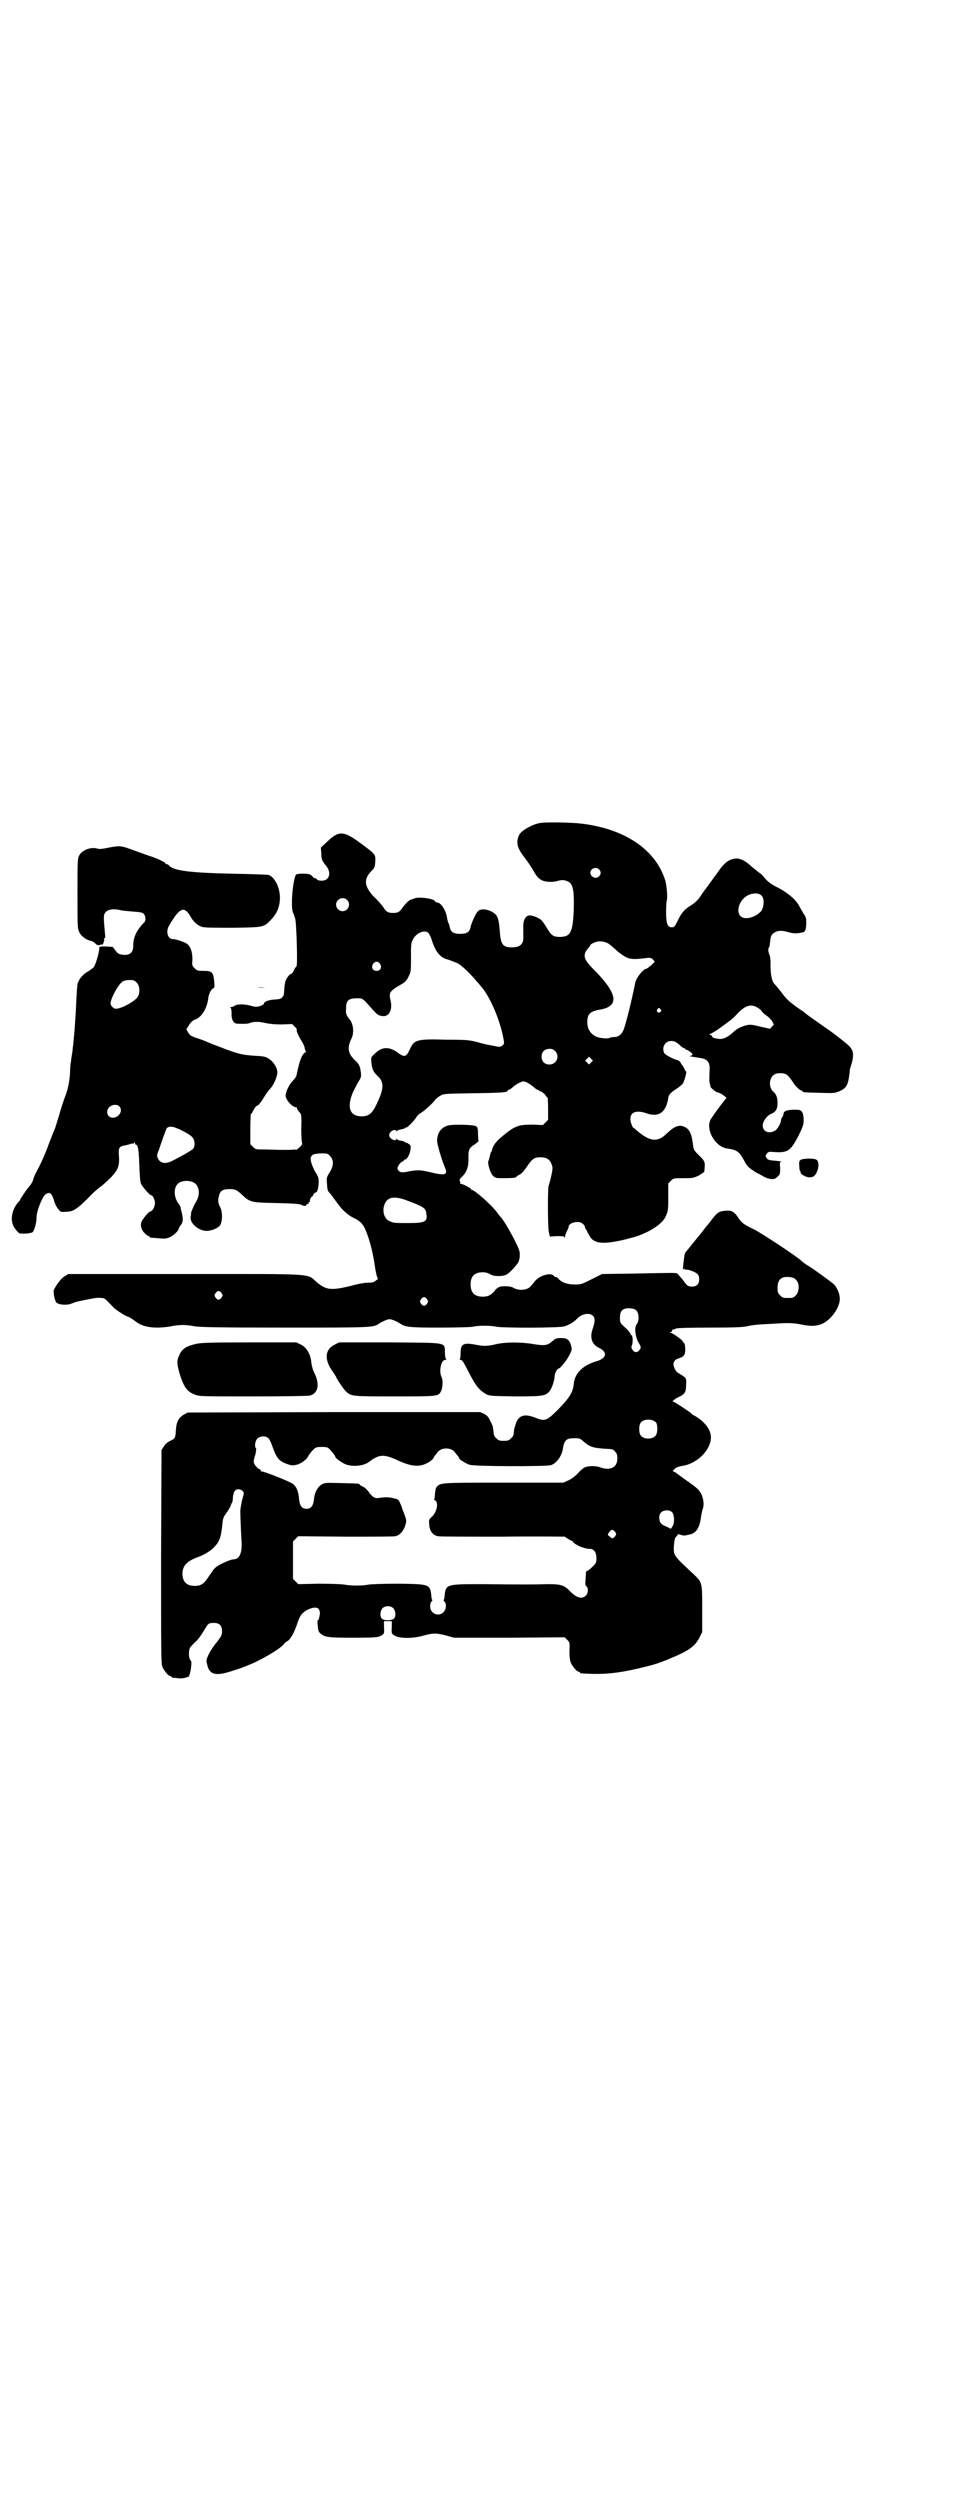 <?xml version="1.0" standalone="no"?>
<!DOCTYPE svg PUBLIC "-//W3C//DTD SVG 20010904//EN"
 "http://www.w3.org/TR/2001/REC-SVG-20010904/DTD/svg10.dtd">
<svg version="1.0" xmlns="http://www.w3.org/2000/svg"
 width="1106pt" height="2870pt" viewBox="0 0 1106 2870"
 preserveAspectRatio="xMidYMid meet">
<g transform="translate(0,2870) scale(0.5,-0.5)"
fill="#000000" stroke="none">
<path d="M1238 3850 c-18 -4 -40 -17 -45 -26 -8 -16 -6 -29 9 -49 10 -13 19
-26 25 -37 4 -8 11 -16 16 -18 7 -5 26 -6 36 -3 6 2 13 3 17 2 19 -4 23 -13
22 -65 -2 -54 -7 -65 -32 -65 -15 0 -19 3 -29 19 -4 7 -10 16 -13 19 -6 6 -24
13 -30 11 -8 -2 -13 -13 -12 -29 0 -5 0 -14 0 -20 1 -16 -7 -24 -26 -24 -21 0
-26 6 -28 38 -2 23 -4 31 -9 37 -12 12 -34 16 -41 8 -6 -6 -15 -27 -17 -36 -2
-12 -9 -16 -24 -16 -15 0 -22 4 -24 16 -1 4 -2 8 -3 9 -1 1 -2 6 -3 11 -2 17
-14 36 -23 36 -2 0 -4 1 -5 3 -2 6 -38 11 -48 6 -2 -1 -5 -2 -6 -2 -5 -1 -12
-8 -19 -17 -8 -12 -12 -14 -23 -14 -11 0 -16 2 -23 14 -4 5 -13 16 -22 24 -21
23 -23 39 -6 57 8 8 9 9 10 23 1 17 0 17 -35 43 -38 28 -49 28 -75 3 l-15 -14
1 -13 c0 -14 2 -18 12 -30 12 -16 6 -33 -11 -33 -5 0 -10 1 -11 3 -1 2 -4 3
-5 3 -2 0 -4 1 -4 3 -1 1 -4 3 -6 5 -6 3 -30 3 -33 0 -7 -10 -13 -73 -7 -87 2
-4 4 -11 5 -14 3 -8 6 -109 3 -110 -1 0 -4 -4 -6 -9 -2 -4 -5 -8 -6 -8 -4 0
-13 -12 -14 -20 -1 -4 -2 -11 -2 -16 -1 -13 -1 -13 -4 -17 -5 -5 -7 -5 -21 -6
-12 -1 -22 -5 -22 -10 0 -1 -4 -3 -9 -5 -8 -2 -11 -2 -21 1 -14 4 -32 4 -37 0
-2 -2 -6 -3 -8 -3 -3 0 -3 -1 -1 -2 1 -1 2 -5 2 -13 -1 -12 4 -22 11 -23 9 -1
26 -1 30 1 10 4 21 4 38 0 10 -2 20 -3 37 -3 l23 1 6 -6 c4 -4 6 -7 5 -7 -3 0
5 -18 12 -28 3 -5 6 -12 6 -15 1 -4 2 -7 3 -7 1 0 0 -1 -3 -3 -7 -5 -12 -18
-19 -52 0 -2 -4 -8 -8 -12 -10 -10 -17 -27 -17 -35 1 -11 18 -28 25 -26 0 0 1
-1 1 -2 0 -2 2 -5 8 -12 2 -2 3 -9 2 -35 0 -17 1 -32 2 -34 1 -1 -1 -5 -6 -9
-4 -4 -8 -7 -9 -6 -1 1 -2 2 -3 1 -1 -1 -13 -1 -27 -1 -13 0 -32 1 -43 1 -18
0 -19 0 -25 6 l-6 6 0 35 c0 18 1 34 1 34 1 0 4 4 6 9 3 5 6 10 8 10 4 1 10 9
19 24 4 6 9 13 12 16 7 7 15 25 16 35 1 10 -7 25 -19 33 -8 5 -11 6 -32 7 -29
2 -37 4 -67 15 -13 5 -32 12 -41 16 -9 4 -23 9 -30 11 -10 4 -13 6 -16 12 l-4
7 6 9 c3 6 8 10 11 12 18 5 31 26 34 54 2 9 7 18 11 19 3 1 3 3 2 16 -2 21 -5
24 -24 24 -13 0 -15 0 -21 6 -6 6 -6 7 -5 20 0 15 -3 28 -11 35 -4 4 -26 12
-34 12 -12 0 -17 18 -8 32 15 25 22 33 30 35 6 2 14 -6 19 -16 6 -11 16 -20
26 -23 6 -2 30 -2 72 -2 72 1 70 1 88 20 12 13 18 27 19 46 1 23 -10 48 -25
55 -3 1 -31 2 -80 3 -101 2 -140 7 -150 19 -1 2 -4 3 -5 3 -2 0 -3 1 -3 2 0 2
-20 12 -37 17 -8 3 -20 7 -28 10 -28 10 -32 12 -43 12 -6 0 -18 -2 -27 -4 -11
-2 -17 -3 -22 -1 -15 4 -35 -4 -41 -16 -4 -7 -4 -12 -4 -87 0 -79 0 -80 4 -89
5 -10 15 -17 26 -20 5 -1 9 -4 11 -6 1 -2 4 -4 8 -4 4 0 5 1 4 3 -1 1 -1 1 1
-1 3 -2 4 -1 6 4 1 3 2 7 1 8 -1 1 0 2 1 2 2 0 2 4 1 12 -3 33 -3 40 -1 44 5
10 19 13 38 8 5 -1 18 -2 29 -3 15 -1 20 -2 23 -5 5 -5 5 -15 2 -19 -18 -18
-26 -34 -26 -55 0 -15 -8 -22 -24 -20 -9 1 -12 3 -17 10 l-6 8 -16 1 c-14 0
-15 0 -15 -4 0 -10 -9 -40 -13 -44 -2 -2 -8 -6 -12 -9 -12 -6 -22 -18 -25 -29
-1 -6 -2 -25 -3 -44 -1 -28 -5 -84 -8 -104 0 -3 -1 -10 -2 -16 -1 -5 -2 -12
-2 -15 -1 -3 -2 -13 -2 -22 -1 -22 -5 -42 -12 -59 -3 -8 -9 -26 -13 -41 -5
-15 -9 -30 -11 -34 -2 -4 -7 -17 -12 -30 -9 -25 -17 -43 -28 -64 -4 -7 -8 -16
-9 -21 -1 -4 -5 -11 -9 -15 -6 -7 -21 -29 -21 -31 0 -1 -2 -3 -4 -5 -14 -16
-19 -39 -11 -55 4 -8 14 -19 16 -17 1 0 2 0 3 0 8 -1 22 1 25 3 4 5 9 21 9 34
0 15 14 50 22 54 9 5 13 1 18 -15 2 -8 7 -17 10 -20 5 -7 6 -7 18 -6 16 0 25
6 52 33 10 11 23 22 28 25 5 4 15 13 23 21 17 18 20 27 18 52 -1 15 1 19 12
21 3 0 9 2 13 3 5 2 8 2 8 1 0 0 1 0 2 2 2 3 2 2 2 0 0 -2 1 -4 2 -4 5 0 7
-13 8 -47 1 -27 2 -38 4 -43 4 -8 20 -26 23 -26 4 0 9 -11 9 -18 0 -7 -5 -18
-10 -19 -4 -1 -13 -11 -18 -19 -7 -9 -5 -21 3 -30 4 -4 9 -8 10 -8 2 0 3 -1 3
-2 0 -2 0 -1 21 -3 12 -1 17 -1 24 2 8 3 21 15 21 19 0 1 2 5 5 9 6 7 6 15 2
31 -1 3 -2 7 -2 9 0 2 -2 5 -3 7 -15 18 -14 45 2 52 15 6 34 2 39 -9 6 -11 5
-25 -5 -40 -4 -8 -8 -17 -9 -21 0 -5 -1 -9 -1 -9 -3 -15 18 -33 37 -33 9 0 23
5 29 11 7 7 8 31 2 43 -5 9 -6 16 -3 26 2 12 9 16 24 16 13 0 16 -1 30 -14 17
-16 20 -17 77 -18 43 -1 52 -2 58 -4 6 -4 12 -3 12 0 0 1 1 2 3 2 1 -1 2 0 2
2 -1 1 0 2 1 2 1 0 2 1 2 2 -1 2 2 10 4 10 1 0 2 2 4 5 1 3 3 5 5 5 4 0 7 12
7 25 0 8 -1 12 -7 21 -8 14 -13 29 -11 35 3 7 7 8 24 9 13 0 15 0 20 -6 9 -9
9 -22 -1 -38 -7 -11 -7 -13 -6 -24 1 -17 1 -18 9 -26 3 -4 6 -8 6 -8 0 -1 1
-3 3 -4 1 -2 5 -7 8 -11 10 -14 22 -24 33 -30 19 -9 25 -15 34 -40 8 -22 14
-50 17 -72 1 -7 3 -16 4 -21 2 -5 3 -9 3 -9 -1 0 -3 -2 -6 -4 -3 -3 -8 -4 -18
-4 -7 0 -24 -3 -37 -7 -45 -11 -57 -10 -78 7 -26 22 5 20 -303 20 l-269 0 -10
-6 c-9 -6 -24 -28 -24 -34 1 -13 4 -23 7 -26 6 -5 24 -6 34 -2 10 4 9 4 34 9
20 4 25 5 36 4 6 0 7 -1 28 -23 5 -5 27 -19 32 -20 2 0 11 -6 19 -12 17 -13
45 -16 80 -10 9 2 21 3 27 3 6 0 18 -1 27 -3 13 -2 50 -3 208 -3 207 0 202 0
217 10 3 2 9 5 14 7 8 3 9 3 18 0 5 -2 11 -5 14 -7 13 -9 21 -10 92 -10 39 0
71 1 76 2 12 3 42 3 54 0 16 -3 147 -3 157 1 10 3 23 11 28 17 11 12 29 15 37
7 5 -5 5 -12 0 -28 -8 -21 -3 -37 13 -45 21 -10 19 -24 -4 -31 -32 -9 -51 -28
-53 -52 -2 -20 -10 -32 -35 -58 -27 -27 -31 -29 -53 -20 -28 11 -41 5 -47 -20
-1 -2 -2 -5 -2 -7 0 -2 -1 -6 -1 -9 0 -3 -2 -8 -6 -11 -5 -5 -7 -6 -17 -6 -10
0 -12 1 -17 6 -4 3 -6 8 -6 11 0 3 -1 8 -1 10 -1 2 -1 5 -1 6 -1 2 -3 8 -6 13
-4 9 -7 12 -14 16 l-9 4 -336 0 -336 -1 -9 -5 c-12 -7 -17 -17 -18 -36 -1 -17
-2 -19 -13 -24 -6 -3 -11 -7 -14 -12 l-6 -9 -1 -245 c0 -220 0 -246 3 -253 4
-9 14 -21 18 -21 2 0 3 -1 3 -2 0 -1 1 -1 3 -2 1 0 7 0 12 -1 6 -1 12 0 16 1
3 1 6 2 7 2 2 -2 6 12 7 23 1 10 1 14 -2 16 -4 5 -4 23 0 29 2 3 7 7 10 11 7
5 14 15 25 33 6 11 9 12 19 12 13 0 19 -6 19 -19 0 -8 -1 -11 -11 -24 -7 -8
-15 -20 -19 -28 -6 -13 -7 -14 -4 -25 5 -23 19 -27 58 -14 17 5 24 8 39 14 29
12 68 35 78 46 2 3 6 7 9 8 7 4 15 18 22 38 7 21 10 25 22 33 14 7 23 8 28 3
2 -3 3 -7 3 -10 -2 -12 -3 -16 -5 -16 -1 0 -1 -6 0 -13 1 -12 2 -14 7 -18 10
-8 18 -9 75 -9 51 0 55 1 62 4 9 5 9 5 8 23 l0 11 9 0 9 0 0 -11 c-1 -18 -1
-18 8 -23 12 -6 42 -6 65 1 23 6 29 6 52 0 l18 -5 127 0 127 1 6 -6 c6 -6 6
-7 5 -25 0 -14 1 -21 3 -27 4 -9 14 -21 18 -21 2 0 3 -1 3 -2 0 -2 2 -2 29 -3
38 -1 73 4 124 17 25 6 40 12 70 25 31 14 43 24 52 42 l6 12 0 53 c0 62 0 61
-20 80 -47 44 -46 42 -45 66 1 11 2 16 4 19 2 1 4 4 4 5 1 2 3 2 8 0 7 -2 8
-2 20 1 15 3 23 15 26 39 1 7 3 16 4 19 4 10 2 23 -3 35 -6 10 -8 13 -37 33
-4 3 -11 8 -15 11 -4 3 -9 7 -11 7 -3 1 -3 2 1 6 4 4 9 6 21 8 33 6 63 37 63
65 0 18 -15 37 -38 50 -3 1 -6 3 -7 5 -6 5 -39 27 -42 27 -4 0 6 8 16 12 11 6
14 10 14 27 1 15 1 15 -15 25 -8 4 -11 9 -14 20 -1 6 3 13 11 15 13 4 16 8 16
21 0 8 -1 13 -3 15 -2 1 -3 3 -3 4 0 2 -22 18 -27 19 -3 1 -3 2 0 2 1 0 3 1 3
3 0 2 1 3 2 3 0 -1 4 0 7 2 4 1 27 2 78 2 56 0 76 1 85 3 13 3 21 4 63 6 29 2
43 2 62 -2 21 -4 30 -4 43 0 22 7 45 37 45 59 0 12 -6 25 -13 33 -8 7 -45 34
-58 42 -7 4 -15 10 -17 12 -7 8 -89 62 -108 72 -25 12 -29 15 -37 27 -10 15
-16 18 -32 16 -13 -1 -18 -5 -32 -24 -3 -4 -6 -8 -8 -10 -2 -2 -5 -6 -8 -10
-3 -4 -6 -8 -7 -9 -1 -1 -9 -11 -18 -22 -9 -11 -16 -20 -17 -21 -1 -1 -2 -7
-3 -15 -1 -8 -2 -17 -2 -20 -1 -4 0 -5 1 -3 1 2 2 2 2 1 0 -2 2 -2 4 -2 4 1
21 -5 26 -10 3 -3 4 -6 4 -12 0 -12 -6 -17 -18 -17 -8 1 -10 2 -19 15 -6 7
-12 14 -13 15 -4 2 -3 2 -101 0 l-72 -1 -24 -12 c-24 -12 -24 -12 -40 -12 -16
0 -30 5 -37 14 -1 2 -4 3 -5 3 -1 0 -4 1 -5 3 -7 8 -32 1 -43 -12 -3 -4 -8
-10 -10 -12 -7 -9 -27 -11 -39 -4 -5 4 -22 5 -31 3 -4 -1 -10 -5 -13 -10 -9
-10 -15 -13 -27 -13 -19 0 -28 9 -28 28 0 19 9 28 28 28 7 0 13 -2 18 -5 8 -5
28 -5 37 0 6 3 24 22 27 29 1 2 3 9 3 15 0 10 -1 13 -14 39 -13 24 -24 43 -31
50 -1 1 -4 5 -7 9 -12 17 -52 52 -58 52 -1 0 -2 1 -2 2 0 2 -19 12 -23 12 -2
0 -3 1 -2 2 1 1 0 3 -1 5 -1 2 0 5 7 11 10 11 14 23 13 44 0 17 2 21 15 29 5
4 9 7 8 7 0 1 -1 8 -1 17 0 10 -1 16 -4 17 -4 4 -54 5 -65 2 -16 -5 -24 -16
-25 -34 -1 -6 11 -46 17 -60 9 -20 3 -22 -34 -13 -21 5 -27 5 -46 2 -18 -4
-22 -3 -26 2 -3 5 -3 5 1 12 2 4 6 7 8 8 2 1 4 2 4 3 0 1 1 2 3 2 4 0 11 13
12 23 1 9 0 10 -5 13 -2 2 -5 3 -6 3 -1 -1 -2 0 -2 1 0 1 -4 2 -9 3 -5 1 -9 2
-9 4 0 1 -1 1 -2 -1 -3 -5 -16 2 -16 10 0 8 13 15 16 10 1 -2 2 -2 2 -1 0 2 4
3 9 4 5 1 9 2 9 3 0 1 1 2 2 1 2 -2 20 16 25 25 2 3 6 7 10 9 7 4 25 20 32 29
2 3 8 8 12 10 8 5 9 5 77 6 66 1 78 2 78 6 0 1 1 2 3 2 1 0 6 3 10 7 5 4 11 8
16 10 7 3 7 3 15 0 4 -2 10 -6 15 -10 4 -4 9 -7 10 -7 1 0 3 -1 3 -2 1 -1 3
-2 5 -2 2 -1 6 -4 9 -7 2 -4 5 -7 6 -7 0 0 1 -11 1 -25 l0 -26 -6 -6 -6 -6
-23 1 c-29 0 -38 -2 -58 -17 -26 -20 -33 -29 -36 -42 0 -1 -1 -3 -2 -4 -1 -1
-2 -6 -3 -10 -1 -4 -2 -9 -3 -10 -3 -4 4 -28 10 -34 6 -6 7 -6 25 -6 19 0 29
1 29 3 0 1 3 3 7 5 5 2 10 8 17 18 12 18 17 22 31 22 17 0 24 -6 28 -23 1 -4
-4 -28 -9 -43 -2 -9 -2 -99 1 -107 l2 -9 16 1 c11 0 16 0 17 -2 1 -2 2 -2 2 1
0 3 2 8 4 12 2 4 4 8 4 10 0 10 24 16 33 7 3 -3 5 -5 4 -6 0 0 1 -4 4 -8 2 -4
5 -10 7 -13 10 -19 31 -21 85 -8 1 1 5 1 7 2 36 8 73 30 82 48 7 15 7 16 7 48
l0 30 6 6 c6 6 6 6 28 6 21 0 23 0 36 6 8 5 13 8 13 10 2 23 2 22 -14 38 -10
10 -11 12 -12 22 -3 25 -8 36 -18 41 -13 7 -24 3 -42 -14 -22 -22 -40 -19 -71
8 -2 2 -4 4 -5 4 -3 0 -8 14 -8 21 0 16 14 21 37 13 28 -10 45 2 50 35 1 8 5
12 20 22 5 3 12 9 14 12 4 8 9 27 7 27 -1 0 -2 2 -3 4 -1 3 -5 10 -7 12 -1 1
-2 3 -3 5 -1 2 -4 4 -6 5 -8 1 -29 12 -31 16 -7 13 2 28 15 28 8 0 13 -2 23
-12 4 -3 7 -5 8 -5 1 1 2 0 2 -1 0 -1 1 -2 2 -2 0 1 4 -1 8 -4 8 -5 9 -10 1
-10 -4 -1 5 -2 23 -5 17 -2 23 -10 22 -27 -1 -21 -1 -29 1 -33 0 -2 1 -5 1 -6
0 -2 13 -13 16 -13 6 0 24 -13 20 -14 -3 -2 -35 -45 -37 -51 -9 -25 14 -61 40
-64 22 -3 27 -7 38 -27 6 -12 10 -16 19 -22 7 -5 12 -8 13 -8 0 0 6 -3 11 -6
11 -7 24 -9 30 -5 10 8 10 9 10 23 -1 13 -1 14 3 15 2 0 -4 1 -13 2 -15 1 -18
2 -21 6 -3 5 -3 5 0 10 4 5 5 5 18 4 31 -2 37 3 55 37 10 21 12 25 12 36 0 17
-4 24 -14 24 -21 1 -31 -2 -32 -8 0 -3 -2 -7 -3 -9 -2 -2 -3 -5 -3 -7 0 -6 -8
-21 -14 -24 -14 -8 -28 -2 -28 12 0 9 9 22 18 26 12 5 16 11 16 26 0 12 -3 20
-9 25 -11 9 -11 29 -1 38 5 4 8 5 17 5 13 0 17 -3 32 -26 6 -7 11 -12 14 -13
3 -1 5 -2 5 -3 0 -2 2 -2 39 -3 33 -1 34 -1 46 4 13 6 18 12 21 31 1 7 2 14 2
15 -1 1 1 7 3 13 8 27 6 37 -12 51 -7 6 -16 13 -20 16 -4 3 -13 10 -19 14 -40
28 -51 36 -52 37 -1 1 -7 6 -15 11 -23 16 -31 23 -43 40 -7 9 -14 17 -15 18
-6 5 -10 26 -9 48 0 8 -1 16 -3 20 -3 7 -3 13 0 17 1 1 1 6 2 12 1 12 3 17 10
21 8 5 18 5 31 1 11 -3 19 -4 32 -1 8 1 9 5 10 20 0 12 0 15 -6 23 -3 5 -8 14
-12 21 -8 14 -30 31 -51 41 -13 7 -20 12 -28 22 -2 3 -7 8 -12 11 -4 3 -11 9
-16 13 -14 13 -25 19 -36 19 -16 -1 -27 -9 -44 -34 -9 -12 -18 -25 -27 -37 -4
-5 -10 -14 -14 -20 -4 -5 -11 -12 -18 -16 -16 -10 -22 -17 -31 -35 -7 -15 -9
-16 -14 -16 -10 0 -13 9 -13 36 0 12 1 22 1 23 3 5 1 36 -3 49 -22 70 -92 118
-192 130 -25 3 -87 4 -98 1z m138 -106 c5 -5 5 -11 0 -16 -7 -7 -19 -2 -20 8
0 10 13 15 20 8z m374 -61 c6 -7 5 -24 -1 -34 -7 -9 -22 -17 -35 -17 -31 0
-19 50 14 56 10 2 18 0 22 -5z m-953 -9 c10 -9 3 -26 -10 -26 -8 0 -15 7 -15
15 0 13 16 20 25 11z m187 -76 c2 -2 6 -10 8 -17 8 -25 18 -38 33 -43 4 -1 10
-3 12 -4 2 -1 8 -3 13 -5 9 -4 29 -23 44 -41 4 -4 10 -12 13 -15 18 -22 38
-67 47 -106 5 -23 5 -24 -1 -28 -4 -3 -6 -3 -20 0 -22 4 -20 4 -39 9 -15 4
-24 5 -69 5 -68 2 -74 0 -84 -23 -8 -17 -12 -18 -27 -7 -20 15 -37 14 -53 -2
-9 -8 -9 -9 -8 -19 1 -15 5 -24 13 -31 15 -13 16 -27 5 -53 -14 -33 -22 -41
-40 -41 -28 0 -35 21 -20 56 5 10 11 22 14 26 4 7 5 9 4 18 -2 16 -4 20 -15
30 -15 15 -17 28 -6 50 5 12 4 29 -3 40 -11 14 -11 16 -10 29 0 17 6 22 24 22
15 0 13 1 38 -27 11 -12 13 -13 24 -14 14 0 21 17 16 36 -4 19 -3 21 28 39 6
4 10 8 14 17 5 10 5 12 5 43 0 31 0 33 5 42 8 15 27 22 35 14z m411 -23 c3 -1
11 -8 18 -14 7 -7 18 -15 24 -18 11 -6 22 -6 52 -2 5 0 8 -1 11 -4 l4 -5 -8
-8 c-5 -4 -10 -8 -11 -8 -7 0 -24 -21 -26 -33 -8 -40 -22 -97 -27 -108 -4 -10
-12 -16 -22 -16 -4 0 -9 -1 -10 -2 -4 -2 -19 -1 -28 2 -15 6 -23 18 -23 34 0
19 6 25 29 29 46 8 41 37 -16 94 -22 22 -24 32 -11 47 3 3 5 7 5 7 0 2 8 6 15
8 7 2 18 0 24 -3z m-522 -48 c5 -8 1 -16 -8 -16 -9 0 -13 8 -8 16 2 3 5 5 8 5
3 0 6 -2 8 -5z m-559 -43 c7 -7 8 -22 3 -32 -7 -11 -38 -28 -51 -28 -5 0 -12
7 -12 12 0 12 18 44 27 50 4 3 10 4 17 4 9 0 11 -1 16 -6z m1427 -58 c5 -3 9
-7 9 -8 0 -1 5 -6 11 -10 6 -4 12 -11 14 -15 3 -6 3 -6 -2 -10 l-4 -5 -23 5
c-19 5 -24 5 -32 3 -12 -3 -22 -8 -31 -17 -11 -10 -23 -16 -33 -14 -9 1 -14 3
-14 5 0 1 -2 3 -4 4 -4 1 -4 2 -1 2 1 0 12 6 23 14 29 21 30 22 40 33 18 19
32 23 47 13z m-224 -3 c3 -3 3 -3 0 -6 -4 -5 -11 1 -7 6 4 4 4 4 7 0z m-242
-96 c12 -12 3 -31 -13 -31 -11 0 -18 7 -18 18 0 11 7 18 18 18 6 0 9 -1 13 -5z
m83 -26 l-5 -5 -4 4 -5 5 4 4 5 5 4 -4 5 -5 -4 -4z m-1084 -101 c10 -10 -2
-28 -17 -26 -13 2 -15 20 -2 27 7 4 15 3 19 -1z m126 -48 c13 -4 35 -16 41
-22 7 -7 8 -22 2 -28 -4 -4 -29 -18 -47 -27 -15 -8 -28 -6 -33 5 -3 6 -3 9 2
20 4 13 15 43 16 45 1 7 8 10 19 7z m537 -169 c35 -13 41 -17 42 -28 4 -20 -2
-23 -41 -23 -31 0 -34 0 -42 4 -12 4 -18 20 -14 35 6 21 22 25 55 12z m892
-182 c8 -8 7 -27 -1 -35 -6 -6 -7 -6 -18 -6 -11 0 -12 0 -18 6 -5 5 -6 7 -6
17 0 20 9 27 28 25 8 -1 12 -3 15 -7z m-1320 -30 c3 -5 3 -5 0 -10 -2 -3 -5
-5 -7 -5 -2 0 -5 2 -7 5 -3 5 -3 5 0 10 2 3 5 5 7 5 2 0 5 -2 7 -5z m472 -14
c3 -5 3 -5 0 -10 -2 -3 -5 -5 -7 -5 -2 0 -5 2 -7 5 -3 5 -3 5 0 10 2 3 5 5 7
5 2 0 5 -2 7 -5z m480 -25 c7 -6 8 -25 1 -33 -5 -6 -3 -27 4 -40 7 -12 7 -13
3 -18 -4 -7 -12 -7 -16 0 -3 4 -3 6 -2 9 3 5 3 22 0 24 -2 1 -3 3 -3 4 0 1 -5
8 -12 14 -12 11 -12 12 -12 22 0 14 4 20 14 22 8 1 19 0 23 -4z m46 -258 c4
-6 4 -24 -1 -30 -7 -9 -27 -9 -34 0 -5 6 -5 24 0 30 7 9 27 9 35 0z m-892 -35
c3 -1 6 -8 9 -15 11 -32 16 -38 35 -45 11 -4 13 -4 22 -2 9 2 22 11 26 18 3 6
7 11 13 17 5 5 7 6 19 6 12 0 14 -1 19 -6 7 -8 12 -14 12 -16 0 -4 17 -16 27
-19 17 -5 40 -2 51 7 23 17 33 18 64 4 36 -17 55 -17 76 -3 5 4 8 7 8 7 -1 0
0 2 2 5 2 2 6 7 8 10 9 10 29 10 38 0 2 -3 6 -8 8 -10 2 -3 3 -5 3 -5 -4 0 16
-13 24 -15 12 -4 173 -4 186 -1 13 4 25 20 28 38 2 13 4 16 8 20 4 3 9 4 18 4
12 0 13 0 22 -8 14 -12 21 -14 46 -16 20 -1 22 -1 26 -7 4 -4 5 -7 5 -16 0
-20 -16 -28 -39 -20 -10 4 -27 4 -36 0 -3 -1 -11 -8 -16 -14 -7 -7 -15 -13
-22 -16 l-11 -5 -137 0 c-146 0 -145 0 -154 -10 -2 -2 -3 -7 -4 -16 0 -7 -1
-12 -2 -12 -1 0 0 -1 3 -3 8 -6 3 -29 -10 -39 -5 -5 -5 -6 -4 -17 1 -15 9 -24
20 -26 4 -1 71 -1 150 -1 78 1 142 0 142 0 0 -1 5 -4 10 -7 6 -3 10 -5 9 -5
-4 0 10 -9 19 -12 13 -4 13 -4 19 -4 9 0 15 -8 15 -21 0 -10 -1 -12 -7 -18
-10 -10 -15 -13 -16 -12 0 1 -1 -1 -1 -3 0 -3 -1 -10 -1 -17 -1 -10 -1 -13 2
-15 5 -4 4 -16 -1 -21 -9 -9 -21 -6 -36 9 -14 15 -22 17 -51 17 -32 -1 -64 -1
-151 0 -85 0 -84 0 -87 -29 0 -3 -1 -7 -2 -7 0 -1 0 -3 2 -4 5 -5 4 -18 -2
-24 -11 -12 -31 -4 -31 13 0 4 1 9 3 11 2 1 2 3 2 4 -1 0 -2 4 -2 7 -3 29 -3
29 -75 30 -38 0 -61 -1 -69 -2 -15 -3 -41 -3 -56 0 -8 1 -29 2 -59 2 l-47 -1
-6 6 -6 6 0 43 0 43 6 6 6 6 108 -1 c59 0 111 0 115 1 10 2 19 12 23 25 3 11
3 11 -2 25 -3 8 -6 15 -6 16 0 1 -2 6 -4 10 -3 8 -5 9 -14 11 -11 3 -22 3 -34
1 -10 -2 -16 2 -25 15 -3 4 -9 10 -13 11 -4 2 -7 4 -7 5 0 2 -3 2 -42 3 -36 1
-37 1 -45 -3 -10 -6 -17 -20 -18 -36 -2 -14 -7 -20 -17 -20 -10 0 -15 6 -17
21 -1 18 -6 30 -14 36 -6 5 -66 29 -73 29 -1 0 -2 1 -1 2 1 1 -1 2 -3 3 -6 2
-15 14 -13 19 0 3 2 10 4 16 1 7 2 12 1 13 -4 3 -2 17 3 22 6 6 18 7 24 2z
m-58 -122 c4 -4 4 -4 -1 -21 -2 -10 -4 -21 -4 -25 0 -14 2 -59 3 -73 1 -23 -5
-38 -18 -38 -8 0 -39 -14 -44 -21 -3 -2 -8 -11 -14 -19 -10 -16 -17 -21 -32
-21 -19 0 -28 10 -28 29 1 18 10 28 38 38 11 4 28 14 34 21 13 13 17 23 20 56
1 11 3 15 8 22 6 8 11 17 12 21 0 1 1 2 2 4 1 1 2 7 2 13 1 7 3 13 5 15 4 4
12 4 17 -1z m987 -49 c5 -7 6 -23 1 -32 l-4 -6 -10 5 c-6 2 -12 6 -13 8 -5 6
-5 19 0 24 6 7 20 7 26 1z m-131 -45 c3 -5 3 -5 0 -10 -5 -6 -7 -6 -12 -1 -6
4 -6 5 -1 11 4 6 8 6 13 0z m-510 -175 c6 -6 7 -19 2 -24 -5 -5 -22 -5 -27 -1
-6 5 -5 18 0 24 6 7 19 7 25 1z"/>
<path d="M591 3473 c5 -1 13 -1 18 0 6 0 2 0 -8 0 -10 0 -14 0 -10 0z"/>
<path d="M1839 3077 c-3 -2 -4 -5 -3 -14 0 -7 1 -13 3 -13 1 -1 1 -2 0 -2 -2
0 3 -5 9 -8 8 -4 17 -4 22 0 9 8 14 30 6 37 -4 4 -31 4 -37 0z"/>
<path d="M1269 2661 c-11 -10 -18 -11 -43 -7 -28 5 -64 5 -86 0 -20 -5 -30 -5
-49 -1 -27 5 -33 1 -33 -19 0 -9 -1 -14 -2 -15 -2 0 -1 -1 1 -1 5 0 6 -2 21
-31 15 -29 23 -39 39 -48 8 -4 11 -4 66 -5 65 0 71 1 80 13 5 6 11 25 11 34 0
6 6 17 9 17 4 0 19 19 25 31 6 12 6 13 4 21 -4 14 -9 18 -23 18 -11 0 -13 -1
-20 -7z"/>
<path d="M448 2654 c-21 -5 -30 -11 -36 -25 -6 -12 -6 -19 0 -41 10 -32 17
-43 36 -50 10 -4 16 -4 134 -4 78 0 126 1 130 2 19 5 23 26 10 52 -4 8 -6 17
-7 24 -1 18 -11 35 -24 41 l-10 5 -110 0 c-97 0 -112 -1 -123 -4z"/>
<path d="M769 2653 c-23 -11 -25 -35 -4 -63 4 -6 7 -11 7 -11 0 -3 17 -28 22
-33 13 -12 13 -12 113 -12 100 0 100 0 106 12 4 8 5 26 1 33 -6 13 -1 39 9 39
2 0 3 1 2 2 -2 0 -3 7 -3 15 -1 24 8 22 -128 23 l-115 0 -10 -5z"/>
</g>
</svg>
